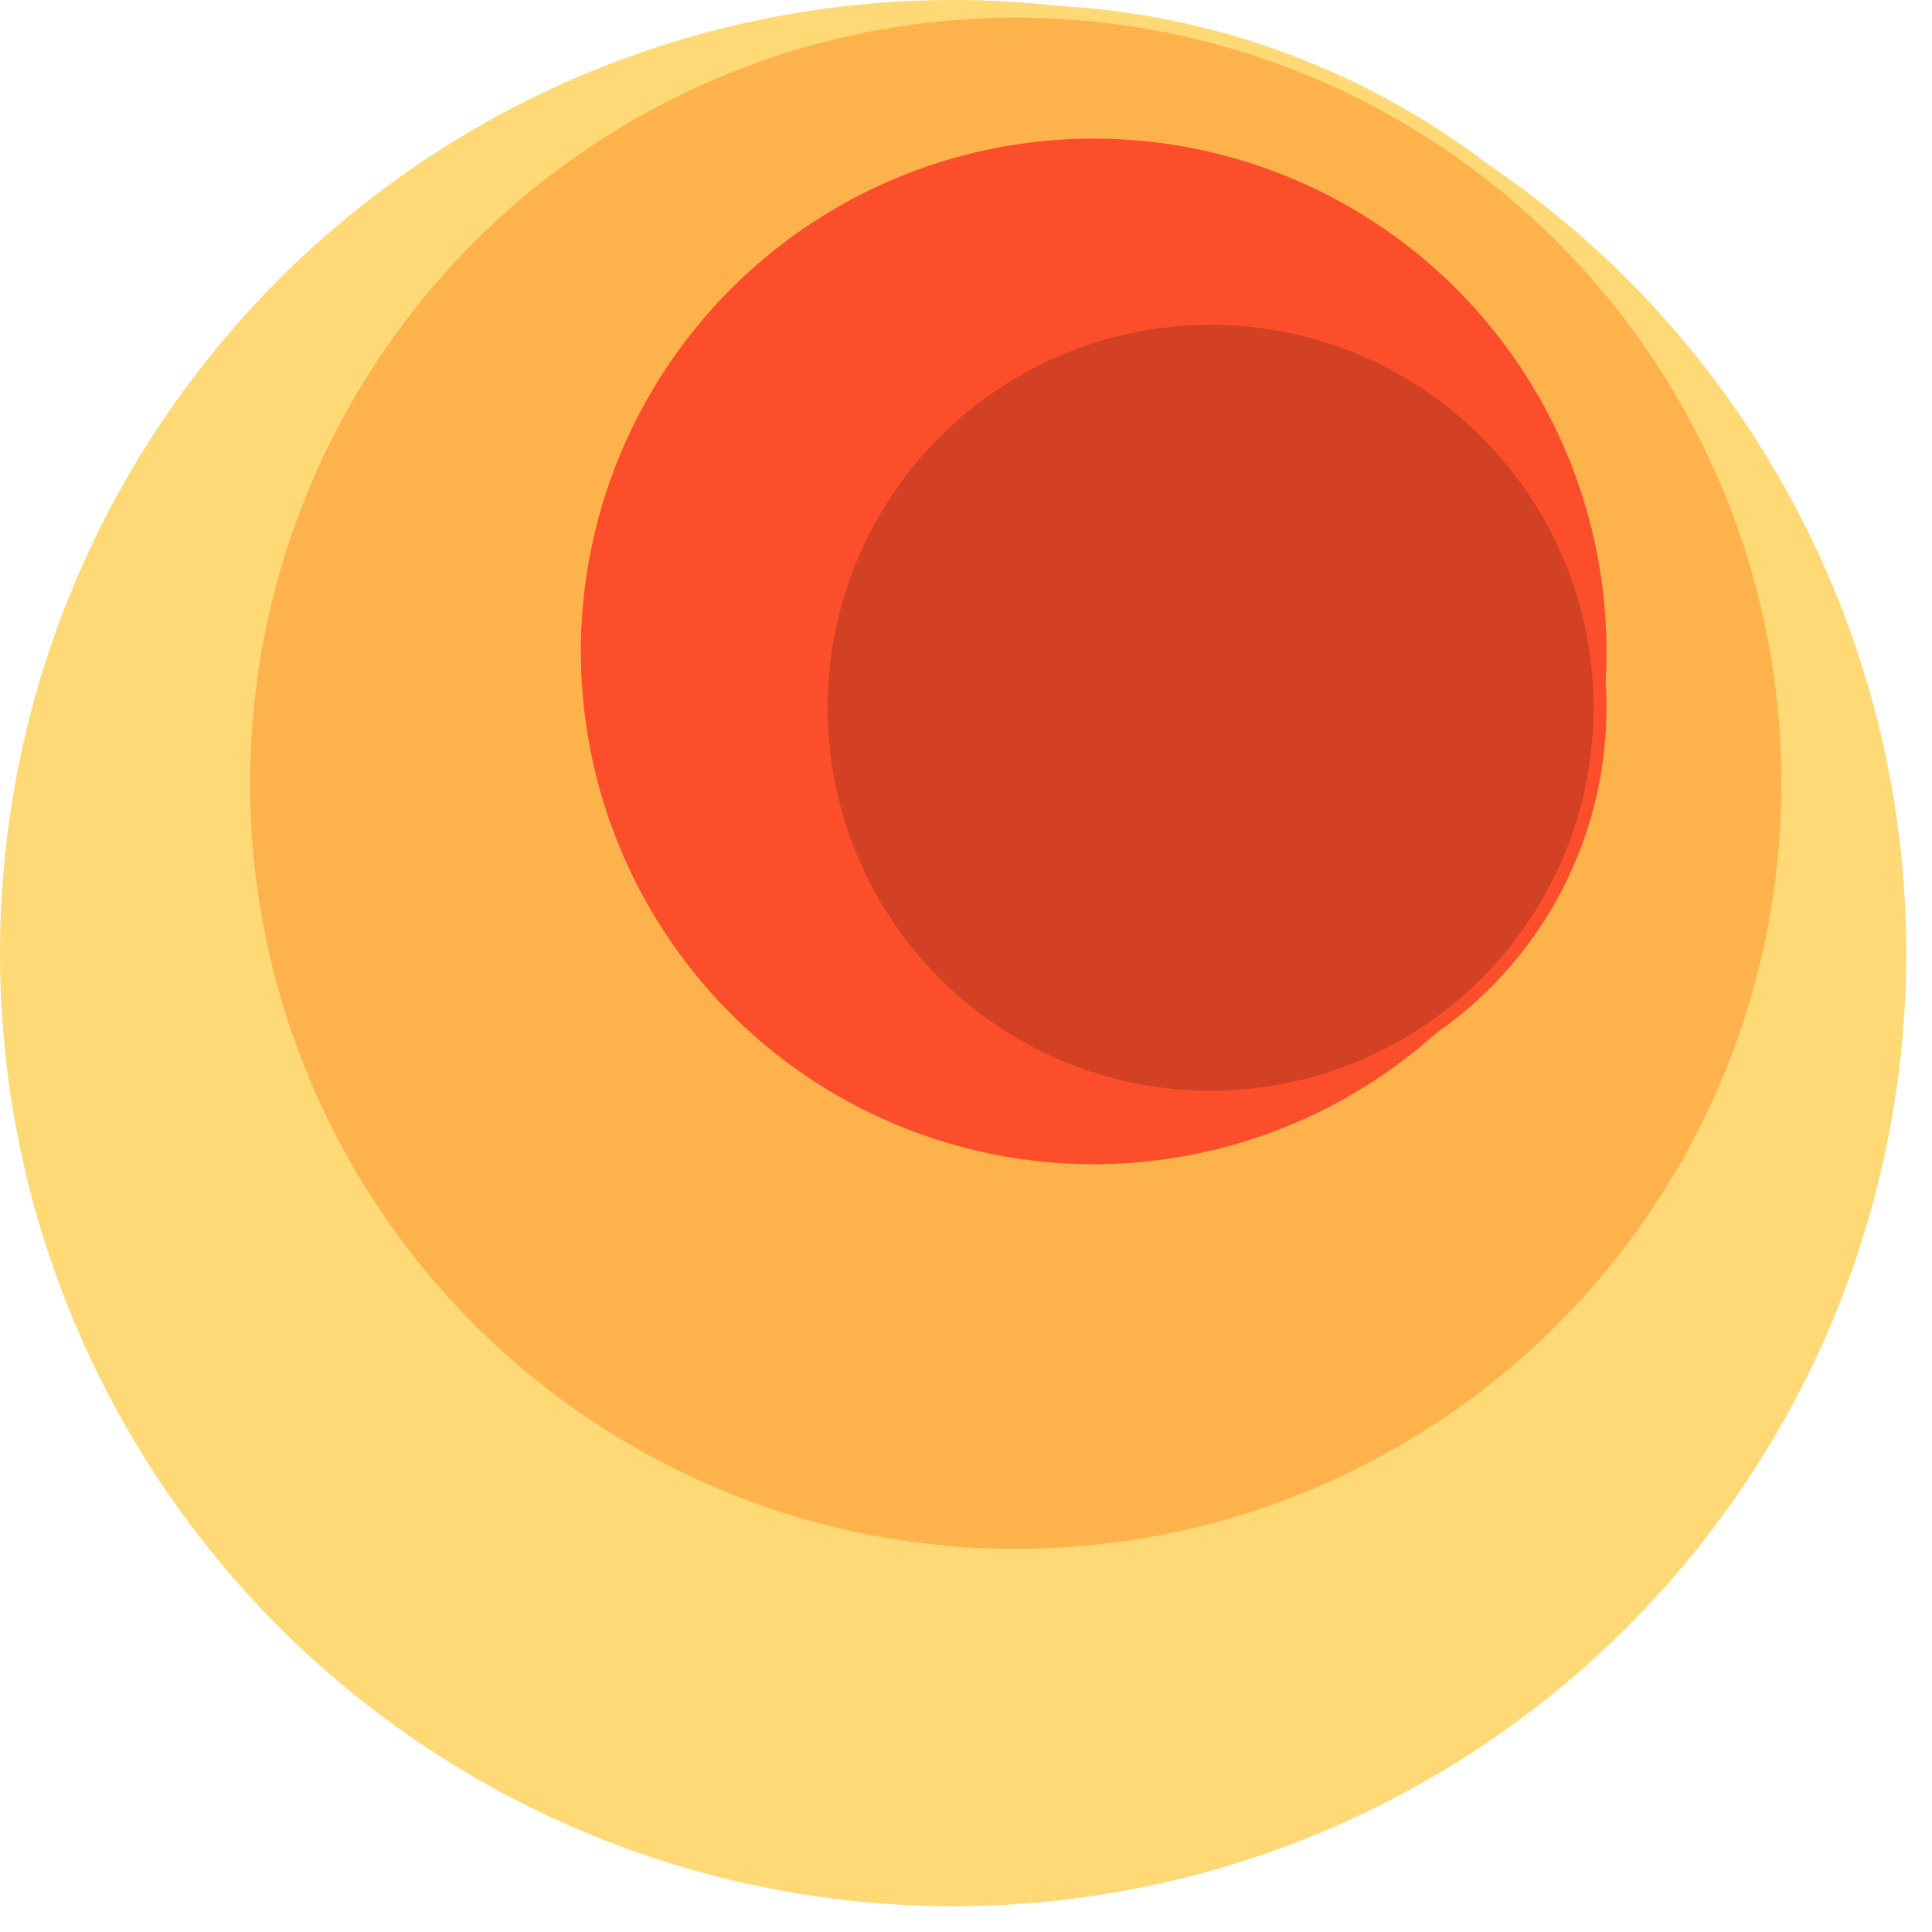 <svg width="300" height="300" xmlns="http://www.w3.org/2000/svg" style="animation-delay: 0s; animation-direction: normal; animation-duration: 0s; animation-fill-mode: none; animation-iteration-count: 1; animation-name: none; animation-play-state: running; animation-timing-function: ease; background-attachment: scroll; background-blend-mode: normal; background-clip: border-box; background-color: rgba(0, 0, 0, 0); background-image: none; background-origin: padding-box; background-position: 0% 0%; background-repeat: repeat; background-size: auto; border-bottom-color: rgb(0, 0, 0); border-bottom-left-radius: 0px; border-bottom-right-radius: 0px; border-bottom-style: none; border-bottom-width: 0px; border-collapse: separate; border-image-outset: 0px; border-image-repeat: stretch; border-image-slice: 100%; border-image-source: none; border-image-width: 1; border-left-color: rgb(0, 0, 0); border-left-style: none; border-left-width: 0px; border-right-color: rgb(0, 0, 0); border-right-style: none; border-right-width: 0px; border-top-color: rgb(0, 0, 0); border-top-left-radius: 0px; border-top-right-radius: 0px; border-top-style: none; border-top-width: 0px; bottom: auto; box-shadow: none; box-sizing: content-box; break-after: auto; break-before: auto; break-inside: auto; caption-side: top; clear: none; clip: auto; color: rgb(0, 0, 0); content: ; cursor: auto; direction: ltr; display: inline; empty-cells: show; float: none; font-family: sans-serif; font-kerning: auto; font-size: 12px; font-stretch: normal; font-style: normal; font-variant: normal; font-variant-ligatures: normal; font-variant-caps: normal; font-variant-numeric: normal; font-weight: normal; height: 300px; image-rendering: auto; isolation: auto; left: auto; letter-spacing: normal; line-height: normal; list-style-image: none; list-style-position: outside; list-style-type: disc; margin-bottom: 0px; margin-left: 0px; margin-right: 0px; margin-top: 0px; max-height: none; max-width: none; min-height: 0px; min-width: 0px; mix-blend-mode: normal; object-fit: fill; object-position: 50% 50%; offset-distance: 0px; offset-path: none; offset-rotate: auto 0deg; offset-rotation: auto 0deg; opacity: 1; orphans: 2; outline-color: rgb(0, 0, 0); outline-offset: 0px; outline-style: none; outline-width: 0px; overflow-anchor: auto; overflow-wrap: normal; overflow-x: hidden; overflow-y: hidden; padding-bottom: 20px; padding-left: 20px; padding-right: 20px; padding-top: 20px; pointer-events: auto; position: static; resize: none; right: auto; speak: normal; table-layout: auto; tab-size: 8; text-align: start; text-align-last: auto; text-decoration: none; text-indent: 0px; text-rendering: auto; text-shadow: none; text-size-adjust: auto; text-overflow: clip; text-transform: none; top: auto; touch-action: auto; transition-delay: 0s; transition-duration: 0s; transition-property: all; transition-timing-function: ease; unicode-bidi: normal; vertical-align: baseline; visibility: visible; white-space: normal; widows: 2; width: 300px; will-change: auto; word-break: normal; word-spacing: 0px; word-wrap: normal; z-index: auto; zoom: 1; -webkit-appearance: none; backface-visibility: visible; -webkit-background-clip: border-box; -webkit-background-origin: padding-box; -webkit-border-horizontal-spacing: 0px; -webkit-border-image: none; -webkit-border-vertical-spacing: 0px; -webkit-box-align: stretch; -webkit-box-decoration-break: slice; -webkit-box-direction: normal; -webkit-box-flex: 0; -webkit-box-flex-group: 1; -webkit-box-lines: single; -webkit-box-ordinal-group: 1; -webkit-box-orient: horizontal; -webkit-box-pack: start; -webkit-box-reflect: none; column-count: auto; column-gap: normal; column-rule-color: rgb(0, 0, 0); column-rule-style: none; column-rule-width: 0px; column-span: none; column-width: auto; align-content: stretch; align-items: stretch; align-self: stretch; flex-basis: auto; flex-grow: 0; flex-shrink: 1; flex-direction: row; flex-wrap: nowrap; justify-content: flex-start; -webkit-font-smoothing: auto; -webkit-highlight: none; hyphens: manual; -webkit-hyphenate-character: auto; -webkit-line-break: auto; -webkit-line-clamp: none; -webkit-locale: &quot;en&quot;; -webkit-margin-before-collapse: collapse; -webkit-margin-after-collapse: collapse; -webkit-mask-box-image: none; -webkit-mask-box-image-outset: 0px; -webkit-mask-box-image-repeat: stretch; -webkit-mask-box-image-slice: 0 fill; -webkit-mask-box-image-source: none; -webkit-mask-box-image-width: auto; -webkit-mask-clip: border-box; -webkit-mask-composite: source-over; -webkit-mask-image: none; -webkit-mask-origin: border-box; -webkit-mask-position: 0% 0%; -webkit-mask-repeat: repeat; -webkit-mask-size: auto; order: 0; perspective: none; perspective-origin: 170px 170px; -webkit-print-color-adjust: economy; -webkit-rtl-ordering: logical; shape-outside: none; shape-image-threshold: 0; shape-margin: 0px; -webkit-tap-highlight-color: rgba(0, 0, 0, 0.18); -webkit-text-combine: none; -webkit-text-decorations-in-effect: none; -webkit-text-emphasis-color: rgb(0, 0, 0); -webkit-text-emphasis-position: over; -webkit-text-emphasis-style: none; -webkit-text-fill-color: rgb(0, 0, 0); -webkit-text-orientation: vertical-right; -webkit-text-security: none; -webkit-text-stroke-color: rgb(0, 0, 0); -webkit-text-stroke-width: 0px; transform: none; transform-origin: 170px 170px; transform-style: flat; -webkit-user-drag: auto; -webkit-user-modify: read-only; user-select: text; -webkit-writing-mode: horizontal-tb; -webkit-app-region: no-drag; buffered-rendering: auto; clip-path: none; clip-rule: nonzero; mask: none; filter: none; flood-color: rgb(0, 0, 0); flood-opacity: 1; lighting-color: rgb(255, 255, 255); stop-color: rgb(0, 0, 0); stop-opacity: 1; color-interpolation: sRGB; color-interpolation-filters: linearRGB; color-rendering: auto; fill: rgb(0, 0, 0); fill-opacity: 1; fill-rule: nonzero; marker-end: none; marker-mid: none; marker-start: none; mask-type: luminance; shape-rendering: auto; stroke: none; stroke-dasharray: none; stroke-dashoffset: 0px; stroke-linecap: butt; stroke-linejoin: miter; stroke-miterlimit: 4; stroke-opacity: 1; stroke-width: 1px; alignment-baseline: auto; baseline-shift: 0px; dominant-baseline: auto; text-anchor: start; writing-mode: horizontal-tb; vector-effect: none; paint-order: fill stroke markers; d: none; cx: 0px; cy: 0px; x: 0px; y: 0px; r: 0px; rx: auto; ry: auto;" version="1.1" xmlns:xlink="http://www.w3.org/1999/xlink"><style type="text/css">svg { padding: 20px; }
.child circle { fill: none; }</style><svg xmlns="http://www.w3.org/2000/svg" x="0" y="0"><g transform="translate(0 0) scale(1)"><g class="node" transform="translate(148,148) rotate(135)"><title>0-Connected</title><circle r="148" style="stroke: black; stroke-width: 0; fill: none;"/><g class="node" transform="translate(0,0) rotate(19.436)"><title>1-Connected</title><circle r="148" style="stroke: black; stroke-width: 0; fill: rgb(254, 217, 118);"/><g class="node" transform="translate(-20.157,19.597) rotate(23.907)"><title>2-Connected</title><circle r="119.887" style="stroke: rgb(254, 217, 118); stroke-width: 2; fill: rgb(254, 178, 76);"/><g class="node" transform="translate(-12.683,20.116) rotate(27.392)"><title>3-Core</title><circle r="80.627" style="stroke: rgb(254, 178, 76); stroke-width: 2; fill: rgb(252, 78, 42);"/><g class="node" transform="translate(-20.157,0) rotate(0)"><title>4-Core</title><circle r="60.47" style="stroke: rgb(252, 78, 42); stroke-width: 2; fill: rgb(210, 65, 35);"/><g class="child node" transform="translate(0,0) rotate(0)"><title>4-Core</title><circle r="20.157" style="stroke: black; stroke-width: 0;"/></g><g class="child node" transform="translate(40.313,0) rotate(0)"><title>4-Core</title><circle r="20.157" style="stroke: black; stroke-width: 0;"/></g><g class="child node" transform="translate(20.157,-34.912) rotate(0)"><title>4-Core</title><circle r="20.157" style="stroke: black; stroke-width: 0;"/></g><g class="child node" transform="translate(-20.157,-34.912) rotate(0)"><title>4-Core</title><circle r="20.157" style="stroke: black; stroke-width: 0;"/></g><g class="child node" transform="translate(-40.313,0) rotate(0)"><title>4-Core</title><circle r="20.157" style="stroke: black; stroke-width: 0;"/></g><g class="child node" transform="translate(-20.157,34.912) rotate(0)"><title>4-Core</title><circle r="20.157" style="stroke: black; stroke-width: 0;"/></g></g><g class="child node" transform="translate(60.47,0) rotate(0)"><title>3-Core</title><circle r="20.157" style="stroke: black; stroke-width: 0;"/></g></g><g class="child node" transform="translate(88.1,20.116) rotate(0)"><title>2-Connected</title><circle r="20.157" style="stroke: black; stroke-width: 0;"/></g><g class="child node" transform="translate(80.037,-19.383) rotate(0)"><title>2-Connected</title><circle r="20.157" style="stroke: black; stroke-width: 0;"/></g><g class="child node" transform="translate(57.139,-52.562) rotate(0)"><title>2-Connected</title><circle r="20.157" style="stroke: black; stroke-width: 0;"/></g><g class="child node" transform="translate(23.07,-74.112) rotate(0)"><title>2-Connected</title><circle r="20.157" style="stroke: black; stroke-width: 0;"/></g><g class="child node" transform="translate(-16.72,-80.586) rotate(0)"><title>2-Connected</title><circle r="20.157" style="stroke: black; stroke-width: 0;"/></g><g class="child node" transform="translate(-55.865,-70.948) rotate(0)"><title>2-Connected</title><circle r="20.157" style="stroke: black; stroke-width: 0;"/></g><g class="child node" transform="translate(-88.1,-46.739) rotate(0)"><title>2-Connected</title><circle r="20.157" style="stroke: black; stroke-width: 0;"/></g></g><g class="child node" transform="translate(119.887,19.597) rotate(0)"><title>1-Connected</title><circle r="20.157" style="stroke: black; stroke-width: 0;"/></g><g class="child node" transform="translate(114.085,-20.296) rotate(0)"><title>1-Connected</title><circle r="20.157" style="stroke: black; stroke-width: 0;"/></g><g class="child node" transform="translate(97.158,-56.884) rotate(0)"><title>1-Connected</title><circle r="20.157" style="stroke: black; stroke-width: 0;"/></g><g class="child node" transform="translate(70.511,-87.134) rotate(0)"><title>1-Connected</title><circle r="20.157" style="stroke: black; stroke-width: 0;"/></g><g class="child node" transform="translate(36.35,-108.54) rotate(0)"><title>1-Connected</title><circle r="20.157" style="stroke: black; stroke-width: 0;"/></g><g class="child node" transform="translate(-2.493,-119.328) rotate(0)"><title>1-Connected</title><circle r="20.157" style="stroke: black; stroke-width: 0;"/></g></g></g></g></svg></svg>